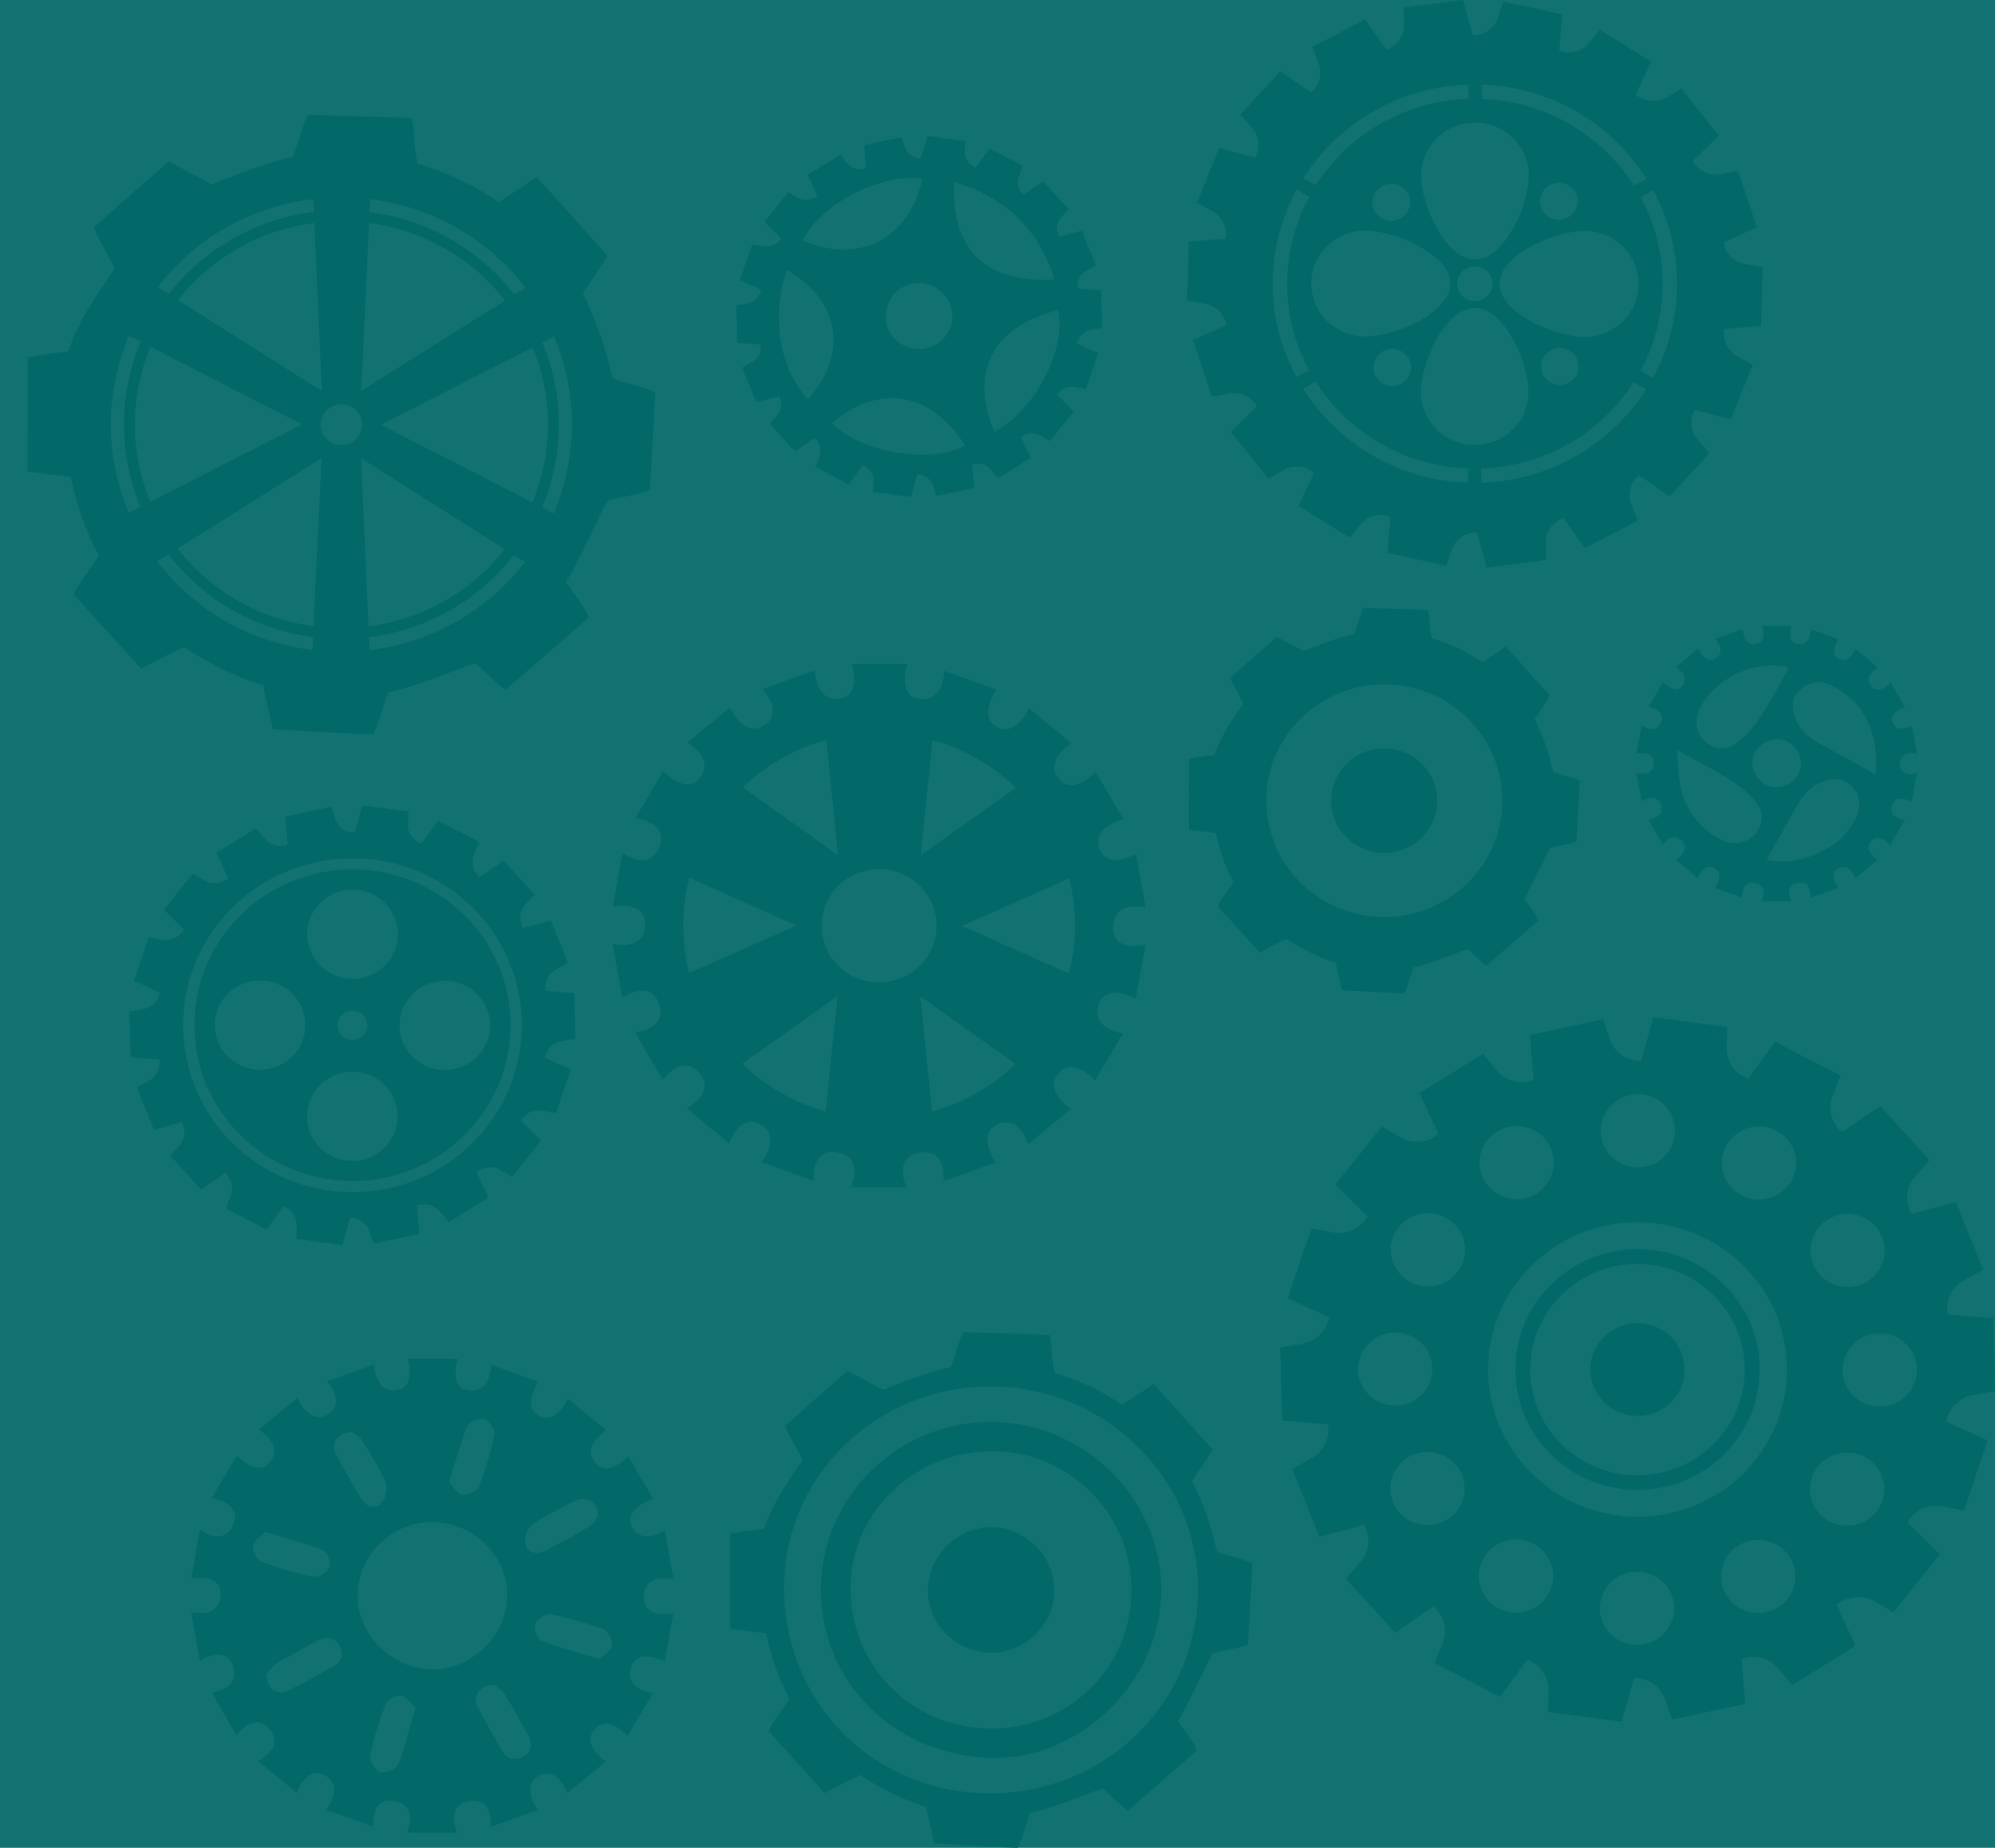 <?xml version="1.0" encoding="utf-8"?>
<!-- Generator: Adobe Illustrator 27.8.1, SVG Export Plug-In . SVG Version: 6.00 Build 0)  -->
<svg version="1.1" id="Layer_1" xmlns="http://www.w3.org/2000/svg" xmlns:xlink="http://www.w3.org/1999/xlink" x="0px" y="0px"
	 viewBox="0 0 262.29 242.96" style="enable-background:new 0 0 262.29 242.96;" xml:space="preserve">
<style type="text/css">
	.st0{fill:#117271;}
	.st1{fill:#036868;}
</style>
<rect class="st0" width="262.29" height="242.96"/>
<path class="st1" d="M53.65,108.46l0.05-1.77l-6.05-0.8l-1.01,3.58h-0.02c-1.14,0-2.16-0.67-2.52-1.72l-0.58-1.68l-6,1.29l0.29,3.69
	h-0.02c-1.08,0.4-2.27,0.1-2.98-0.76l-1.14-1.38l-5.22,3.22l1.56,3.36L30,115.49c-0.89,0.73-2.14,0.84-3.12,0.26l-1.52-0.89
	l-3.81,4.76l2.64,2.62l-0.01,0.02c-0.59,0.98-1.73,1.5-2.85,1.29l-1.76-0.32l-1.95,5.73l3.4,1.55v0.02
	c-0.22,1.12-1.12,1.99-2.26,2.17L17.01,133l0.16,6.01l3.76,0.3v0.01c0.19,1.12-0.36,2.24-1.37,2.79l-1.56,0.86l2.24,5.57l3.65-0.98
	l0.01,0.01c0.57,0.97,0.43,2.21-0.32,3.06l-1.18,1.33l4.05,4.44l3.12-2.15l0.02,0.01c0.87,0.72,1.17,1.91,0.75,2.96l-0.66,1.66
	l5.37,2.79l2.2-3.06h0.02c1.08,0.39,1.77,1.4,1.74,2.53l-0.05,1.76l6.05,0.8l1.01-3.59h0.02c1.15,0,2.17,0.71,2.53,1.77l0.57,1.64
	l6-1.29l-0.29-3.69h0.02c1.09-0.4,2.29-0.08,3.01,0.8l1.11,1.35l5.21-3.22l-1.55-3.36l0.02-0.01c0.89-0.73,2.14-0.84,3.11-0.26
	l1.53,0.89l3.81-4.76l-2.64-2.62l0.04-0.07c0.57-0.95,1.68-1.45,2.77-1.25l1.81,0.33l1.94-5.73l-3.4-1.55v-0.02
	c0.22-1.12,1.12-1.99,2.26-2.18l1.75-0.29l-0.16-6.01l-3.76-0.31v-0.01c-0.19-1.12,0.37-2.24,1.38-2.8l1.55-0.86l-2.24-5.56
	l-3.64,0.97l-0.01-0.01c-0.56-0.97-0.46-2.19,0.3-3.05l1.19-1.34l-4.05-4.44l-3.11,2.14l-0.02-0.01c-0.87-0.72-1.19-1.89-0.77-2.94
	l0.66-1.67l-5.37-2.79l-2.19,3.04h-0.02c-1.07-0.39-1.78-1.38-1.76-2.5H53.65z M68.61,134.84c-0.02,12.12-10.01,21.93-22.31,21.91
	c-12.3-0.02-22.25-9.86-22.23-21.98c0.02-12.12,10.01-21.93,22.31-21.91C58.68,112.87,68.63,122.72,68.61,134.84z"/>
<path class="st1" d="M46.38,114.32c-11.48-0.02-20.8,9.14-20.82,20.45c-0.02,11.31,9.27,20.5,20.75,20.51
	c11.48,0.02,20.8-9.14,20.82-20.45C67.15,123.52,57.85,114.34,46.38,114.32z M34.18,140.66c-3.29,0-5.96-2.64-5.95-5.88
	c0.01-3.25,2.68-5.87,5.97-5.86c3.29,0.01,5.96,2.64,5.95,5.88C40.14,138.04,37.47,140.66,34.18,140.66z M46.31,152.65
	c-3.29,0-5.96-2.64-5.95-5.88c0.01-3.24,2.68-5.87,5.97-5.86c3.29,0,5.96,2.64,5.95,5.88C52.27,150.03,49.6,152.66,46.31,152.65z
	 M44.38,134.8c0-1.07,0.88-1.93,1.96-1.93c1.08,0,1.96,0.87,1.96,1.93c0,1.07-0.88,1.93-1.96,1.93
	C45.25,136.73,44.38,135.86,44.38,134.8z M46.34,128.7c-3.29,0-5.96-2.64-5.95-5.88c0.01-3.24,2.68-5.87,5.97-5.86
	c3.29,0,5.96,2.64,5.95,5.88C52.31,126.08,49.64,128.71,46.34,128.7z M58.48,140.7c-3.29,0-5.96-2.64-5.95-5.88
	c0.01-3.25,2.68-5.87,5.97-5.86c3.29,0,5.96,2.64,5.95,5.88C64.44,138.07,61.77,140.7,58.48,140.7z"/>
<path class="st1" d="M126.85,19.99l0.04-1.45l-4.96-0.65l-0.83,2.94h-0.02c-0.94,0.01-1.77-0.55-2.07-1.42l-0.47-1.38l-4.92,1.06
	l0.24,3.03h-0.02c-0.88,0.32-1.86,0.09-2.44-0.62l-0.93-1.13L106.18,23l1.28,2.75l-0.01,0.01c-0.73,0.6-1.76,0.68-2.56,0.22
	l-1.25-0.73l-3.12,3.91l2.17,2.15l-0.01,0.02c-0.48,0.8-1.42,1.23-2.34,1.06l-1.44-0.26l-1.6,4.7l2.79,1.27v0.02
	c-0.18,0.91-0.92,1.63-1.85,1.78l-1.44,0.23l0.13,4.93l3.08,0.25v0.01c0.15,0.91-0.3,1.84-1.13,2.29l-1.28,0.71l1.84,4.57l3-0.8
	l0.01,0.02c0.46,0.8,0.35,1.81-0.27,2.52l-0.97,1.09l3.32,3.65l2.56-1.77l0.01,0.01c0.72,0.59,0.96,1.57,0.62,2.43l-0.54,1.36
	l4.41,2.29l1.81-2.51h0.01c0.88,0.32,1.46,1.15,1.43,2.07l-0.04,1.44l4.96,0.65l0.83-2.94h0.02c0.94,0,1.78,0.58,2.08,1.46
	l0.46,1.35l4.92-1.06l-0.24-3.03h0.01c0.89-0.32,1.88-0.06,2.47,0.65l0.91,1.11l4.28-2.64l-1.28-2.75l0.01-0.01
	c0.73-0.6,1.75-0.69,2.55-0.22l1.26,0.74l3.12-3.91l-2.17-2.15l0.03-0.05c0.46-0.78,1.38-1.19,2.27-1.03l1.49,0.27l1.6-4.7
	l-2.79-1.27v-0.02c0.18-0.91,0.92-1.63,1.86-1.79l1.44-0.24l-0.13-4.93l-3.08-0.25V37.9c-0.15-0.92,0.3-1.84,1.13-2.3l1.28-0.71
	l-1.84-4.57l-2.99,0.8l-0.01-0.02c-0.46-0.8-0.38-1.8,0.25-2.5l0.98-1.11l-3.33-3.65l-2.55,1.76l-0.01-0.01
	c-0.71-0.59-0.98-1.55-0.63-2.41l0.54-1.37l-4.41-2.29l-1.8,2.5h-0.01c-0.88-0.32-1.46-1.13-1.44-2.05L126.85,19.99z M103.43,35.53
	c6.79,3.69,8.32,10.92,2.79,16.98C102.48,48.49,101.36,41.65,103.43,35.53z M126.89,58.55c-4.25,2.55-13.72,0.98-17.5-2.9
	C114.89,50.84,121.98,50.89,126.89,58.55z M130.74,56.77c-2.9-6.68-1.37-13.55,8.36-15.98C140.25,45.95,136.07,53.94,130.74,56.77z
	 M124.81,39.76c1.02,2.2,0.06,4.76-2.18,5.76c-2.19,0.98-4.89-0.04-5.85-2.2c-0.96-2.17,0.11-4.82,2.3-5.75
	C121.24,36.64,123.81,37.63,124.81,39.76z M138.65,36.74c-8.45,0.59-13.75-3.49-13.16-12.8C132.24,25.99,136.59,30.17,138.65,36.74z
	 M121.28,23.54c-1.74,7.89-8.44,11.32-15.75,8.06C107.86,26.81,116.07,22.61,121.28,23.54z"/>
<path class="st1" d="M236.38,84.69c-1.61-0.15-0.85-2.4-0.85-2.4h-3.84c0,0,0.75,2.2-0.91,2.4c-1.57,0.19-1.65-1.97-1.65-1.97
	l-3.61,1.29c0,0,1.57,1.66,0.02,2.56c-1.37,0.79-2.27-1.28-2.27-1.28l-2.94,2.43c0,0,1.91,1.1,0.88,2.42
	c-1,1.29-2.56-0.46-2.56-0.46l-1.93,3.28c0,0,2.32,0.3,1.68,1.94c-0.73,1.86-2.57,0.47-2.57,0.47l-0.67,3.72c0,0,2.34-0.5,2.25,1.28
	c-0.09,1.87-2.25,1.28-2.25,1.28l0.66,3.73c0,0,1.98-1.35,2.57,0.49c0.54,1.69-1.68,1.91-1.68,1.91l1.92,3.28
	c0,0,1.35-1.88,2.54-0.46c1.17,1.39-0.88,2.42-0.88,2.42l2.94,2.44c0,0,0.71-2.21,2.24-1.27c1.35,0.82,0,2.56,0,2.56l3.61,1.3
	c0,0-0.28-2.32,1.66-1.96c1.85,0.34,0.89,2.4,0.89,2.4h3.84c0,0-0.96-2.06,0.87-2.39c1.99-0.36,1.69,1.96,1.69,1.96l3.61-1.29
	c0,0-1.27-1.8-0.05-2.54c1.59-0.97,2.3,1.26,2.3,1.26l2.94-2.43c0,0-1.85-1.22-0.91-2.4c1.07-1.33,2.58,0.44,2.58,0.44l1.93-3.28
	c0,0-2.21-0.23-1.67-1.95c0.5-1.61,2.57-0.45,2.57-0.45l0.68-3.73c0,0-2.33,0.59-2.25-1.28c0.08-1.87,2.26-1.28,2.26-1.28
	l-0.66-3.73c0,0-2.02,1.2-2.55-0.43c-0.46-1.4,1.67-1.97,1.67-1.97l-1.92-3.28c0,0-1.55,1.75-2.55,0.47
	c-1.03-1.31,0.88-2.43,0.88-2.43l-2.94-2.44c0,0-0.89,2.07-2.25,1.29c-1.29-0.74,0-2.57,0-2.57l-3.61-1.3c0,0,0.02,2.12-1.7,1.96
	L236.38,84.69z M226.3,110.39c-2.78-1.38-4.53-3.69-5.28-6.6c-0.42-1.62-0.36-3.35-0.53-5.16c2.54,1.41,4.75,2.5,6.81,3.8
	c1.32,0.84,2.62,1.84,3.57,3.04c1.11,1.41,0.86,3.17-0.16,4.24C229.61,110.89,227.92,111.21,226.3,110.39L226.3,110.39z
	 M243.34,103.27c1.05,0.99,1.37,2.24,0.92,3.59c-0.91,2.72-3.01,4.35-5.54,5.47c-2.09,0.92-4.3,1.17-6.49,0.73
	c1.32-2.34,2.58-4.61,3.87-6.87c0.87-1.52,1.88-2.89,3.67-3.46C241.04,102.31,242.29,102.28,243.34,103.27z M233.24,103.52
	c-1.63-0.16-2.99-1.81-2.84-3.44c0.16-1.73,1.8-3.05,3.55-2.87c1.74,0.18,3.03,1.82,2.82,3.56
	C236.58,102.4,234.92,103.68,233.24,103.52L233.24,103.52z M240.56,90.02c3.72,1.69,5.52,4.73,6.03,8.6
	c0.14,1.06,0.02,2.14,0.01,3.22c-2.49-1.37-4.75-2.64-7.02-3.87c-1.57-0.85-2.96-1.85-3.56-3.59c-0.46-1.31-0.51-2.62,0.6-3.64
	C237.74,89.71,239.1,89.36,240.56,90.02z M235.2,87.78c-1.27,2.22-2.38,4.45-3.75,6.5c-0.88,1.31-1.98,2.6-3.27,3.51
	c-1.44,1.01-3.12,0.65-4.14-0.4c-1.1-1.13-1.3-2.72-0.54-4.26C225.47,89.1,230.93,86.64,235.2,87.78L235.2,87.78z"/>
<path class="st1" d="M61.66,182.81c-2.76-0.26-1.47-4.14-1.47-4.14l-6.61-0.01c0,0,1.29,3.79-1.57,4.14
	c-2.7,0.33-2.83-3.39-2.83-3.39l-6.21,2.22c0,0,2.71,2.85,0.03,4.39c-2.36,1.36-3.91-2.2-3.91-2.2L34.02,188
	c0,0,3.28,1.89,1.52,4.17c-1.72,2.22-4.4-0.8-4.4-0.8L27.83,197c0,0,3.98,0.52,2.89,3.33c-1.25,3.19-4.43,0.81-4.43,0.81l-1.16,6.41
	c0,0,4.02-0.86,3.87,2.21c-0.16,3.22-3.87,2.2-3.87,2.2l1.14,6.42c0,0,3.41-2.32,4.42,0.85c0.93,2.91-2.89,3.29-2.89,3.29l3.29,5.65
	c0,0,2.32-3.23,4.38-0.79c2.02,2.39-1.51,4.17-1.51,4.17l5.06,4.19c0,0,1.23-3.79,3.86-2.19c2.33,1.41,0,4.4,0,4.4l6.21,2.24
	c0,0-0.48-4,2.86-3.37c3.18,0.6,1.53,4.14,1.53,4.14l6.61,0.01c0,0-1.65-3.56,1.5-4.13c3.41-0.62,2.9,3.37,2.9,3.37l6.21-2.22
	c0,0-2.18-3.09-0.08-4.37c2.74-1.66,3.95,2.17,3.95,2.17l5.07-4.17c0,0-3.19-2.09-1.56-4.12c1.84-2.29,4.44,0.76,4.44,0.76
	l3.32-5.64c0,0-3.8-0.4-2.88-3.36c0.86-2.77,4.42-0.78,4.42-0.78l1.16-6.41c0,0-4,1.01-3.87-2.21c0.13-3.21,3.88-2.2,3.88-2.2
	l-1.14-6.42c0,0-3.47,2.08-4.4-0.74c-0.79-2.42,2.87-3.39,2.87-3.39l-3.29-5.65c0,0-2.67,3.01-4.38,0.81
	c-1.77-2.26,1.51-4.19,1.51-4.19l-5.06-4.19c0,0-1.54,3.56-3.87,2.22c-2.21-1.28,0-4.42,0-4.42l-6.21-2.24c0,0,0.03,3.65-2.92,3.37
	L61.66,182.81z M47.46,197.01c-1.18-1.96-2.34-3.93-3.35-5.98c-0.66-1.33,0.36-2.72,2.2-2.71c0.29,0.23,0.98,0.55,1.32,1.1
	c1.14,1.83,2.3,3.67,3.12,5.64c0.29,0.7-0.09,2.06-0.66,2.63C49.19,198.58,48.07,198.02,47.46,197.01L47.46,197.01z M41.26,207.3
	c-2.32-0.44-4.62-1.1-6.83-1.94c-0.62-0.23-1.3-1.46-1.18-2.09c0.13-0.73,1.12-1.29,1.65-1.84c2.84,0.87,5.28,1.49,7.58,2.42
	c0.54,0.22,1.07,1.62,0.85,2.22C43.11,206.66,41.88,207.42,41.26,207.3L41.26,207.3z M52.35,232c-0.24,0.6-1.71,1.23-2.35,1.02
	c-0.65-0.21-1.47-1.53-1.34-2.19c0.47-2.34,1.23-4.66,2.11-6.88c0.22-0.54,1.44-1.11,2.05-0.97c0.71,0.15,1.25,1.06,1.79,1.57
	C53.82,227.29,53.26,229.72,52.35,232z M66.37,222.76c1.11,1.78,2.07,3.64,3.08,5.46c0.66,1.19,0.39,2.18-0.8,2.81
	c-1.14,0.6-2.06,0.14-2.67-0.9c-1.09-1.86-2.18-3.73-3.16-5.65c-0.73-1.43,0.18-2.93,2.14-2.95C65.27,221.78,66,222.16,66.37,222.76
	z M37.8,222.32c-1.36,0.66-2.81-0.29-2.77-2.15c0.3-0.33,0.74-1.09,1.4-1.49c1.72-1.07,3.55-1.98,5.33-2.95
	c1.17-0.63,2.21-0.47,2.89,0.68c0.63,1.08,0.27,2.07-0.77,2.66C41.88,220.22,39.87,221.33,37.8,222.32L37.8,222.32z M72.38,212.25
	c2.37,0.47,4.72,1.14,6.98,2c0.59,0.22,1.19,1.46,1.08,2.13c-0.11,0.67-1.09,1.21-1.63,1.75c-2.78-0.84-5.28-1.48-7.64-2.4
	c-0.53-0.21-1.02-1.6-0.81-2.2c0.22-0.61,1.42-1.39,2.02-1.27L72.38,212.25z M66.7,210c-0.15,5.15-4.77,9.57-9.93,9.51
	c-5.29-0.06-9.85-4.66-9.75-9.85c0.09-5.34,4.64-9.66,10-9.53C62.44,200.27,66.86,204.77,66.7,210z M78.63,199.37
	c-0.23,0.28-0.54,0.99-1.09,1.32c-1.85,1.12-3.78,2.14-5.69,3.15c-1.18,0.62-2.42,0.41-2.78-0.81c-0.22-0.73,0.28-2.1,0.92-2.55
	c1.76-1.24,3.72-2.22,5.67-3.17C77.16,196.58,78.63,197.47,78.63,199.37z M63.67,186.59c0.63,0.21,1.45,1.41,1.33,2.01
	c-0.47,2.35-1.16,4.67-2.05,6.9c-0.23,0.57-1.52,1.13-2.21,1c-0.67-0.11-1.18-1.1-1.69-1.62c0.85-2.72,1.47-5.13,2.39-7.41
	c0.22-0.55,1.62-1.1,2.22-0.9L63.67,186.59z"/>
<path class="st1" d="M193.66,4.63h-0.03L192.34,0l-7.81,1l0.05,2.27c0.03,1.46-0.88,2.76-2.26,3.25l-0.02,0.01l-2.83-3.95
	l-6.95,3.58l0.84,2.14c0.53,1.36,0.14,2.9-0.98,3.82l-0.02,0.02l-4.03-2.79l-5.24,5.72l1.51,1.72c0.98,1.11,1.14,2.7,0.41,3.96
	L165,20.75l-4.71-1.28l-2.91,7.17l2.01,1.12c1.3,0.73,2.01,2.18,1.76,3.61v0.01l-4.85,0.38l-0.23,7.76l2.26,0.38
	c1.47,0.24,2.63,1.37,2.9,2.81v0.03l-4.39,1.99l2.48,7.41l2.26-0.41c1.45-0.26,2.92,0.41,3.68,1.68l0.01,0.02l-3.42,3.37l4.9,6.16
	l1.97-1.15c1.27-0.74,2.88-0.59,4.02,0.36l0.02,0.02l-2.02,4.33l6.72,4.17l1.47-1.78c0.92-1.11,2.47-1.49,3.85-0.98l0.02,0.01
	l-0.39,4.76l7.73,1.69l0.76-2.17c0.47-1.36,1.79-2.23,3.26-2.22h0.03l1.3,4.62l7.81-1l-0.05-2.28c-0.03-1.45,0.89-2.72,2.28-3.21
	l0.03-0.01l2.81,3.94l6.95-3.58l-0.85-2.16c-0.53-1.36-0.11-2.87,1.01-3.79l0.02-0.02l4.01,2.77l5.24-5.71l-1.53-1.74
	c-0.97-1.11-1.1-2.68-0.38-3.93l0.01-0.02l4.69,1.27l2.91-7.17l-2-1.11c-1.31-0.73-2.01-2.18-1.77-3.62v-0.01l4.85-0.38l0.23-7.75
	l-2.26-0.38c-1.47-0.25-2.63-1.37-2.9-2.82v-0.03l4.39-1.99l-2.48-7.41l-2.34,0.42c-1.41,0.25-2.84-0.4-3.57-1.63l-0.05-0.08
	l3.42-3.37l-4.9-6.16l-1.98,1.15c-1.27,0.74-2.88,0.59-4.02-0.36l-0.02-0.02l2.02-4.33l-6.72-4.18l-1.44,1.73
	c-0.93,1.12-2.49,1.53-3.89,1.02l-0.02-0.01l0.39-4.76l-7.73-1.69l-0.74,2.12C196.47,3.73,195.16,4.64,193.66,4.63L193.66,4.63z
	 M190.67,37.3c0,3.85-7.3,6.96-11.21,6.95c-3.91-0.01-7.07-3.13-7.06-6.98s3.18-6.97,7.09-6.96S190.68,33.45,190.67,37.3
	L190.67,37.3z M193.91,35.01c1.29,0,2.33,1.03,2.33,2.3c0,1.27-1.05,2.29-2.33,2.29c-1.29,0-2.33-1.03-2.33-2.3
	C191.59,36.03,192.63,35.01,193.91,35.01L193.91,35.01z M193.9,40.49c3.91,0.01,7.07,7.19,7.06,11.05s-3.18,6.97-7.09,6.96
	c-3.91-0.01-7.07-3.13-7.07-6.98C186.81,47.66,189.99,40.49,193.9,40.49L193.9,40.49z M197.14,37.31c0.01-3.85,7.3-6.96,11.21-6.95
	c3.91,0.01,7.07,3.13,7.07,6.98s-3.18,6.97-7.09,6.96C204.42,44.29,197.13,41.16,197.14,37.31z M193.91,34.12
	c-3.91-0.01-7.07-7.19-7.06-11.04c0.01-3.85,3.18-6.97,7.09-6.96c3.91,0.01,7.07,3.13,7.06,6.98
	C201,26.95,197.82,34.13,193.91,34.12z M184.66,24.88c0.96,0.95,0.96,2.5-0.01,3.45c-0.97,0.95-2.53,0.95-3.5-0.01
	c-0.96-0.95-0.96-2.5,0.01-3.44C182.12,23.94,183.69,23.94,184.66,24.88L184.66,24.88z M167.32,37.26
	c0.01-4.46,1.15-8.65,3.16-12.33l1.65,0.94c-1.84,3.4-2.89,7.27-2.9,11.39c-0.01,4.12,1.03,8,2.86,11.4l-1.65,0.93
	C168.45,45.91,167.31,41.71,167.32,37.26L167.32,37.26z M181.3,46.59c0.97-0.95,2.53-0.95,3.5,0.01c0.96,0.95,0.96,2.5-0.01,3.44
	c-0.97,0.95-2.53,0.95-3.5-0.01C180.33,49.08,180.33,47.54,181.3,46.59L181.3,46.59z M171.32,51.1l1.65-0.93
	c4.21,6.63,11.57,11.12,20.01,11.43v1.88C183.84,63.17,175.86,58.29,171.32,51.1z M216.44,51.17c-4.57,7.18-12.56,12.02-21.7,12.31
	V61.6c8.45-0.28,15.83-4.74,20.06-11.36L216.44,51.17L216.44,51.17z M203.33,49.9c-0.96-0.95-0.96-2.5,0.01-3.44
	c0.97-0.95,2.53-0.95,3.49,0.01c0.96,0.95,0.96,2.5,0,3.44C205.86,50.85,204.29,50.85,203.33,49.9L203.33,49.9z M220.49,37.34
	c-0.01,4.46-1.15,8.66-3.16,12.33l-1.65-0.94c1.84-3.4,2.89-7.27,2.9-11.4c0.01-4.12-1.03-8-2.86-11.4l1.65-0.93
	C219.36,28.68,220.49,32.88,220.49,37.34L220.49,37.34z M206.68,28.19c-0.97,0.95-2.53,0.95-3.49-0.01c-0.96-0.95-0.96-2.5,0-3.44
	c0.97-0.95,2.53-0.95,3.5,0.01C207.65,25.7,207.65,27.24,206.68,28.19z M216.48,23.5l-1.65,0.93c-4.21-6.63-11.57-11.12-20.01-11.43
	v-1.88C203.96,11.43,211.94,16.31,216.48,23.5z M193.06,13c-8.45,0.28-15.82,4.74-20.06,11.36l-1.64-0.94
	c4.57-7.18,12.56-12.02,21.7-12.31L193.06,13L193.06,13z"/>
<path class="st1" d="M120.92,91.89c-3.05-0.29-1.63-4.57-1.63-4.57l-7.3-0.01c0,0,1.42,4.19-1.74,4.58
	c-2.98,0.37-3.13-3.74-3.13-3.74l-6.86,2.45c0,0,2.99,3.15,0.04,4.85c-2.6,1.51-4.32-2.43-4.32-2.43l-5.6,4.61
	c0,0,3.63,2.09,1.68,4.6c-1.9,2.46-4.86-0.88-4.86-0.88l-3.66,6.22c0,0,4.41,0.57,3.19,3.68c-1.37,3.53-4.89,0.89-4.89,0.89
	l-1.28,7.08c0,0,4.44-0.95,4.27,2.44c-0.18,3.55-4.28,2.42-4.28,2.42l1.26,7.09c0,0,3.76-2.56,4.88,0.94
	c1.02,3.21-3.2,3.64-3.2,3.64l3.64,6.23c0,0,2.56-3.57,4.83-0.87c2.23,2.64-1.67,4.61-1.67,4.61l5.59,4.64c0,0,1.35-4.2,4.27-2.42
	c2.58,1.57,0,4.86,0,4.86l6.86,2.47c0,0-0.52-4.41,3.17-3.72c3.51,0.66,1.7,4.57,1.7,4.57l7.3,0.02c0,0-1.83-3.94,1.65-4.57
	c3.77-0.68,3.21,3.73,3.21,3.73l6.87-2.45c0,0-2.41-3.41-0.09-4.82c3.02-1.84,4.37,2.4,4.37,2.4l5.6-4.62c0,0-3.52-2.31-1.72-4.56
	c2.03-2.53,4.9,0.83,4.9,0.83l3.66-6.22c0,0-4.2-0.44-3.18-3.71c0.95-3.06,4.88-0.86,4.88-0.86l1.28-7.08c0,0-4.42,1.12-4.27-2.43
	c0.15-3.55,4.28-2.43,4.28-2.43l-1.26-7.09c0,0-3.84,2.29-4.86-0.82c-0.88-2.67,3.18-3.75,3.18-3.75l-3.64-6.23
	c0,0-2.95,3.32-4.84,0.9c-1.95-2.5,1.67-4.63,1.67-4.63l-5.59-4.63c0,0-1.7,3.93-4.27,2.45c-2.45-1.41,0-4.88,0-4.88l-6.86-2.47
	c0,0,0.04,4.03-3.23,3.72L120.92,91.89z M133.52,139.91c-3.04,2.91-6.8,5.09-10.99,6.24l-1.52-15.14L133.52,139.91z M108.56,146.14
	c-4.1-1.14-7.86-3.27-10.99-6.28l12.55-8.88L108.56,146.14L108.56,146.14z M89.83,121.68c0-2.16,0.28-4.26,0.8-6.26l14.09,6.28
	l-14.12,6.24C90.09,125.92,89.83,123.82,89.83,121.68L89.83,121.68z M141.34,121.77c0,2.16-0.28,4.26-0.8,6.25l-14.07-6.27
	l14.09-6.24C141.08,117.51,141.35,119.61,141.34,121.77z M123.14,121.74c0,4.11-3.4,7.44-7.57,7.44c-4.18,0-7.56-3.35-7.55-7.46
	c0-4.11,3.4-7.44,7.57-7.44C119.77,114.28,123.15,117.62,123.14,121.74z M133.58,103.59l-12.54,8.86l1.57-15.15
	C126.8,98.48,130.55,100.67,133.58,103.59z M110.18,112.44l-12.52-8.91c3.04-2.91,6.81-5.09,11-6.25L110.18,112.44L110.18,112.44z"
	/>
<path class="st1" d="M38.5,20.64c-3.63,0.67-10.53,3.54-10.62,3.59c-0.05,0.02-4.06-2.16-5.71-3c-3.3,2.88-6.58,5.77-9.84,8.69
	c0.75,1.89,1.93,3.58,2.75,5.42c-2.19,3.11-4.89,7.13-6.05,10.73c-0.08,0.24,0,0-5.39,0.88c0.02,1.65-0.03,15.05-0.03,15.05
	l5.69,0.71c0.76,3.59,1.9,7.06,3.69,10.3c-1.02,1.76-2.37,3.31-3.34,5.1c2.97,3.29,5.95,6.57,8.95,9.83
	c1.53-0.94,5.59-2.87,5.59-2.87c5.44,3.65,10.44,5.05,10.44,5.05c0.28,1.72,0.91,4.06,1.25,5.76c4.39,0.26,8.78,0.51,13.17,0.71
	c0.93-1.77,1.24-3.75,2.03-5.57c3.75-0.7,11.13-3.92,11.4-3.77c0.8,0.47,2.62,2.54,3.98,3.45l10.95-9.51
	c-0.84-1.94-2.28-3.54-3.01-4.7c1.3-1.75,5.25-10.64,5.5-10.7c1.77-0.42,3.81-0.73,5.53-1.32c0.27-4.29,0.51-8.58,0.72-12.86
	c-1.63-0.81-3.85-1.19-5.54-1.81c-0.26-0.1-0.55-4.09-3.98-11.21c0.56-0.98,1.8-2.6,3.24-4.97l-9.33-10.38
	c-2.88,2.05-3.85,2.57-4.94,3.34c-3.29-2.25-6.85-3.91-10.68-5.05c-0.53-1.9-0.34-3.71-0.77-5.95c-4.35-0.27-9.28-0.29-13.63-0.5
	C39.61,16.85,39.26,18.82,38.5,20.64L38.5,20.64z M42.95,57.72c-1.06-1.05-1.06-2.75,0.01-3.79c1.07-1.05,2.79-1.04,3.86,0.01
	c1.07,1.05,1.06,2.75-0.01,3.79C45.74,58.77,44.01,58.77,42.95,57.72z M19.75,65.98c-1.33-3.19-2.02-6.64-2.02-10.2
	c0.01-3.56,0.72-7,2.05-10.19l19.94,10.22L19.75,65.98z M50.07,55.84l19.96-10.16c1.33,3.19,2.02,6.64,2.01,10.19
	c-0.01,3.55-0.71,7-2.05,10.19L50.07,55.84z M23.41,39.46c0.71-0.9,1.47-1.77,2.31-2.58c4.28-4.2,9.72-6.82,15.61-7.57l0.98,22.11
	L23.41,39.46z M16.97,44.15l1.53,0.79c-2.93,6.92-2.94,14.76-0.04,21.68l-1.54,0.78C13.78,59.99,13.79,51.57,16.97,44.15z
	 M42.28,60.23l-1.05,22.11c-5.88-0.78-11.32-3.41-15.58-7.62c-0.83-0.82-1.59-1.69-2.3-2.59L42.28,60.23L42.28,60.23z M23.4,76.92
	c-1-0.99-1.9-2.03-2.73-3.11l1.46-0.92c0.76,0.98,1.59,1.93,2.5,2.83c4.52,4.47,10.29,7.25,16.54,8.04l-0.08,1.7
	C34.4,84.65,28.22,81.69,23.4,76.92z M69.04,73.89c-0.83,1.08-1.74,2.12-2.74,3.1c-4.84,4.76-11.03,7.69-17.71,8.49l-0.08-1.7
	c6.25-0.78,12.04-3.54,16.57-7.99c0.91-0.9,1.74-1.84,2.5-2.82L69.04,73.89L69.04,73.89z M64.05,74.78
	c-4.27,4.2-9.72,6.82-15.61,7.57l-0.98-22.1l18.89,11.94C65.65,73.09,64.89,73.96,64.05,74.78z M72.79,67.5l-1.53-0.79
	c2.93-6.92,2.94-14.76,0.04-21.68l1.54-0.79C75.99,51.67,75.97,60.09,72.79,67.5z M47.48,51.41l1.05-22.1
	c5.88,0.78,11.32,3.41,15.58,7.62c0.83,0.82,1.59,1.69,2.3,2.59L47.48,51.41L47.48,51.41z M66.36,34.73c1,0.99,1.9,2.03,2.73,3.11
	l-1.46,0.92c-0.76-0.98-1.59-1.93-2.5-2.83c-4.52-4.47-10.3-7.25-16.54-8.04l0.08-1.7C55.36,27,61.53,29.96,66.36,34.73L66.36,34.73
	z M41.26,27.87c-6.25,0.77-12.04,3.54-16.57,7.99c-0.91,0.9-1.74,1.84-2.51,2.82l-1.46-0.92c0.83-1.08,1.75-2.12,2.74-3.1
	c4.84-4.76,11.03-7.69,17.71-8.49L41.26,27.87L41.26,27.87z"/>
<path class="st1" d="M175.02,105.26c-0.01,3.79,3.11,6.87,6.96,6.88c3.85,0,6.98-3.06,6.98-6.86c0.01-3.79-3.11-6.87-6.96-6.88
	C178.15,98.39,175.03,101.46,175.02,105.26z"/>
<path class="st1" d="M178.03,83.37c-2.26,0.42-6.56,2.2-6.61,2.23c-0.03,0.02-2.52-1.34-3.55-1.87c-2.05,1.79-4.1,3.59-6.12,5.41
	c0.47,1.18,1.19,2.22,1.71,3.37c-1.36,1.94-3.05,4.44-3.77,6.68c-0.05,0.15,0,0-3.36,0.55c0.01,1.03-0.01,9.36-0.01,9.36l3.54,0.44
	c0.47,2.24,1.18,4.39,2.3,6.41c-0.64,1.1-1.48,2.06-2.08,3.18c1.85,2.04,3.7,4.09,5.57,6.12c0.95-0.59,3.48-1.79,3.48-1.79
	c3.38,2.27,6.5,3.14,6.5,3.14c0.18,1.07,0.57,2.53,0.78,3.59c2.73,0.17,5.46,0.31,8.19,0.44c0.58-1.1,0.77-2.34,1.27-3.46
	c2.33-0.44,6.93-2.44,7.09-2.35c0.5,0.29,1.63,1.58,2.48,2.15l6.82-5.92c-0.52-1.21-1.42-2.2-1.87-2.92
	c0.81-1.09,3.26-6.62,3.42-6.65c1.1-0.26,2.37-0.45,3.44-0.82c0.17-2.67,0.31-5.34,0.45-8c-1.01-0.5-2.39-0.74-3.45-1.13
	c-0.17-0.06-0.35-2.55-2.48-6.98c0.35-0.61,1.12-1.62,2.01-3.09l-5.81-6.46c-1.8,1.28-2.39,1.6-3.07,2.07
	c-2.05-1.4-4.26-2.43-6.65-3.14c-0.32-1.18-0.21-2.31-0.48-3.71c-2.71-0.17-5.78-0.18-8.48-0.31
	C178.72,81.01,178.51,82.24,178.03,83.37L178.03,83.37z M197.52,105.3c-0.01,8.45-6.98,15.28-15.55,15.27
	c-8.57-0.01-15.51-6.87-15.49-15.32c0.02-8.45,6.97-15.28,15.55-15.27C190.59,89.99,197.53,96.85,197.52,105.3z"/>
<path class="st1" d="M124.99,179.77c-3.02,0.56-8.76,2.95-8.83,2.98c-0.04,0.02-3.37-1.8-4.75-2.49c-2.74,2.39-5.48,4.8-8.18,7.23
	c0.62,1.57,1.6,2.97,2.29,4.51c-1.83,2.59-4.07,5.93-5.03,8.93c-0.07,0.2,0,0-4.48,0.73c0.02,1.37-0.02,12.52-0.02,12.52l4.74,0.59
	c0.63,2.99,1.58,5.87,3.07,8.57c-0.85,1.46-1.98,2.75-2.78,4.25c2.47,2.73,4.95,5.47,7.44,8.18c1.28-0.79,4.65-2.38,4.65-2.38
	c4.52,3.04,8.68,4.2,8.68,4.2c0.24,1.43,0.76,3.37,1.04,4.79c3.65,0.22,7.3,0.42,10.96,0.59c0.77-1.47,1.04-3.12,1.69-4.63
	c3.12-0.58,9.26-3.26,9.48-3.14c0.67,0.4,2.18,2.12,3.31,2.88l9.11-7.91c-0.71-1.61-1.9-2.94-2.51-3.91
	c1.08-1.46,4.37-8.85,4.58-8.9c1.47-0.34,3.17-0.6,4.61-1.1c0.23-3.57,0.42-7.13,0.6-10.7c-1.35-0.67-3.2-0.99-4.61-1.5
	c-0.22-0.08-0.46-3.41-3.32-9.33c0.47-0.82,1.5-2.17,2.69-4.14l-7.77-8.64c-2.4,1.71-3.2,2.14-4.11,2.77
	c-2.73-1.87-5.7-3.25-8.88-4.2c-0.44-1.58-0.28-3.08-0.64-4.96c-3.62-0.22-7.72-0.24-11.34-0.42
	C125.91,176.62,125.62,178.26,124.99,179.77L124.99,179.77z M157.51,209.08c-0.09,15-12.31,26.82-27.62,26.72
	c-15.11-0.11-26.9-12.05-26.81-27.17c0.09-14.7,12.29-26.43,27.38-26.33C145.42,182.4,157.6,194.46,157.51,209.08L157.51,209.08z"/>
<path class="st1" d="M107.92,208.99c-0.03,12.42,10.08,22.15,23,22.14c11.58-0.01,21.84-10.46,21.76-22.19
	c-0.08-12.01-10.25-21.97-22.45-21.97C117.98,186.96,107.94,196.86,107.92,208.99L107.92,208.99z M131.03,190.82
	c9.99,0.28,17.96,8.66,17.73,18.64c-0.23,10.13-8.56,18.03-18.79,17.81c-10.47-0.22-18.41-8.53-18.13-18.99
	C112.11,198.41,120.76,190.53,131.03,190.82L131.03,190.82z"/>
<path class="st1" d="M121.98,209.12c0,4.42,3.73,8.13,8.23,8.18c4.57,0.05,8.38-3.66,8.41-8.17c0.02-4.49-3.8-8.32-8.31-8.33
	C125.82,200.8,121.98,204.64,121.98,209.12L121.98,209.12z"/>
<path class="st1" d="M227.01,137.88l0.07-2.84l-9.69-1.28l-1.63,5.73h-0.03c-1.83,0.01-3.46-1.07-4.04-2.76l-0.93-2.7l-9.6,2.06
	l0.46,5.91l-0.03,0.01c-1.73,0.62-3.64,0.15-4.78-1.23l-1.82-2.21l-8.36,5.16l2.5,5.38l-0.02,0.02c-1.42,1.17-3.42,1.34-4.99,0.42
	l-2.44-1.43l-6.1,7.63l4.23,4.19l-0.02,0.03c-0.94,1.57-2.77,2.4-4.57,2.07l-2.81-0.51l-3.11,9.18l5.45,2.49v0.03
	c-0.35,1.79-1.8,3.18-3.62,3.48l-2.81,0.46l0.25,9.63l6.02,0.49v0.01c0.3,1.79-0.58,3.59-2.2,4.48l-2.5,1.38l3.59,8.91l5.85-1.57
	l0.01,0.02c0.91,1.56,0.7,3.53-0.52,4.91l-1.88,2.13l6.49,7.12l5.01-3.44l0.03,0.02c1.39,1.15,1.88,3.06,1.21,4.75l-1.05,2.65
	l8.61,4.47l3.53-4.9l0.03,0.01c1.72,0.61,2.84,2.23,2.79,4.04l-0.07,2.82l9.69,1.28l1.63-5.75h0.03c1.84-0.01,3.47,1.13,4.06,2.84
	l0.91,2.63l9.6-2.06l-0.46-5.91l0.03-0.01c1.74-0.63,3.67-0.11,4.82,1.28l1.78,2.16l8.35-5.16l-2.49-5.38l0.03-0.02
	c1.42-1.17,3.42-1.34,4.99-0.43l2.45,1.43l6.1-7.63l-4.23-4.2l0.06-0.1c0.91-1.52,2.69-2.33,4.44-2.01l2.9,0.53l3.11-9.18
	l-5.45-2.49v-0.03c0.35-1.79,1.8-3.18,3.62-3.49l2.81-0.46l-0.25-9.62l-6.02-0.49v-0.02c-0.3-1.79,0.58-3.59,2.21-4.48l2.49-1.37
	l-3.59-8.91l-5.83,1.56l-0.01-0.03c-0.9-1.56-0.73-3.51,0.48-4.88l1.9-2.16l-6.49-7.12l-4.99,3.43l-0.03-0.02
	c-1.39-1.15-1.9-3.02-1.24-4.71l1.06-2.68l-8.61-4.47l-3.51,4.87l-0.03-0.01c-1.71-0.61-2.86-2.2-2.81-4L227.01,137.88z
	 M215.22,216.28c-2.7,0-4.89-2.17-4.88-4.82c0-2.66,2.2-4.81,4.9-4.81c2.7,0,4.88,2.17,4.88,4.82
	C220.12,214.13,217.92,216.29,215.22,216.28z M235.4,204.88c1.34,2.31,0.54,5.25-1.8,6.57c-2.34,1.33-5.32,0.53-6.67-1.77
	c-1.34-2.3-0.54-5.25,1.8-6.57C231.07,201.78,234.06,202.58,235.4,204.88z M201.76,203.06c2.34,1.33,3.13,4.28,1.78,6.58
	c-1.35,2.3-4.34,3.09-6.68,1.75c-2.34-1.33-3.13-4.28-1.78-6.58C196.43,202.51,199.42,201.73,201.76,203.06L201.76,203.06z
	 M178.54,180.01c0-2.66,2.2-4.81,4.9-4.81c2.7,0,4.89,2.17,4.88,4.82c-0.01,2.66-2.2,4.81-4.9,4.81
	C180.72,184.83,178.54,182.67,178.54,180.01z M183.44,198.12c-1.34-2.3-0.54-5.24,1.8-6.57c2.34-1.33,5.33-0.53,6.68,1.77
	c1.34,2.31,0.54,5.25-1.8,6.57C187.77,201.21,184.78,200.42,183.44,198.12L183.44,198.12z M245.3,191.64
	c2.34,1.33,3.13,4.28,1.78,6.58c-1.35,2.3-4.34,3.08-6.68,1.75c-2.34-1.33-3.13-4.28-1.78-6.58
	C239.98,191.1,242.97,190.31,245.3,191.64z M252.03,180.13c0,2.66-2.19,4.81-4.9,4.81c-2.7,0-4.89-2.16-4.88-4.82
	c0.01-2.66,2.2-4.81,4.9-4.81C249.85,175.3,252.03,177.47,252.03,180.13L252.03,180.13z M234.94,180.1
	c-0.02,10.69-8.83,19.35-19.68,19.33c-10.85-0.02-19.63-8.7-19.62-19.4c0.02-10.69,8.83-19.35,19.68-19.33
	C226.17,160.73,234.96,169.41,234.94,180.1L234.94,180.1z M247.14,162.02c1.35,2.3,0.54,5.24-1.8,6.57
	c-2.34,1.33-5.33,0.53-6.67-1.78c-1.34-2.3-0.54-5.25,1.8-6.57C242.8,158.92,245.8,159.71,247.14,162.02z M190.18,160.16
	c2.34,1.33,3.13,4.28,1.78,6.58c-1.35,2.3-4.34,3.08-6.68,1.75c-2.34-1.33-3.13-4.28-1.78-6.58
	C184.85,159.61,187.84,158.83,190.18,160.16z M195.17,155.26c-1.35-2.31-0.54-5.25,1.8-6.57c2.34-1.32,5.33-0.53,6.67,1.77
	c1.34,2.31,0.54,5.25-1.8,6.58C199.5,158.36,196.52,157.57,195.17,155.26z M233.71,148.75c2.33,1.33,3.13,4.28,1.78,6.58
	c-1.35,2.3-4.35,3.08-6.68,1.75c-2.34-1.33-3.13-4.28-1.78-6.58C228.39,148.19,231.38,147.41,233.71,148.75L233.71,148.75z
	 M220.23,148.69c0,2.66-2.2,4.81-4.9,4.81c-2.7,0-4.88-2.16-4.88-4.82c0-2.66,2.2-4.81,4.9-4.81S220.23,146.02,220.23,148.69z"/>
<path class="st1" d="M209.1,180.06c-0.01,3.37,2.76,6.11,6.18,6.11c3.42,0,6.2-2.72,6.2-6.09s-2.76-6.1-6.18-6.11
	C211.88,173.97,209.1,176.7,209.1,180.06z"/>
<path class="st1" d="M203.95,168.86c-3.04,2.99-4.71,6.96-4.72,11.18c-0.01,4.23,1.66,8.21,4.68,11.2
	c3.03,2.99,7.06,4.65,11.35,4.65c4.29,0,8.32-1.63,11.37-4.62c3.04-2.98,4.71-6.95,4.72-11.18c0.02-8.72-7.18-15.84-16.04-15.85
	C211.02,164.25,206.99,165.89,203.95,168.86L203.95,168.86z M229.39,180.1c-0.01,3.71-1.48,7.2-4.15,9.82
	c-2.67,2.62-6.21,4.06-9.98,4.05c-3.77-0.01-7.31-1.46-9.97-4.08c-2.66-2.63-4.12-6.12-4.11-9.83c0.01-3.71,1.48-7.2,4.14-9.82
	c2.67-2.62,6.21-4.06,9.98-4.05C223.08,166.2,229.4,172.44,229.39,180.1L229.39,180.1z"/>
</svg>

